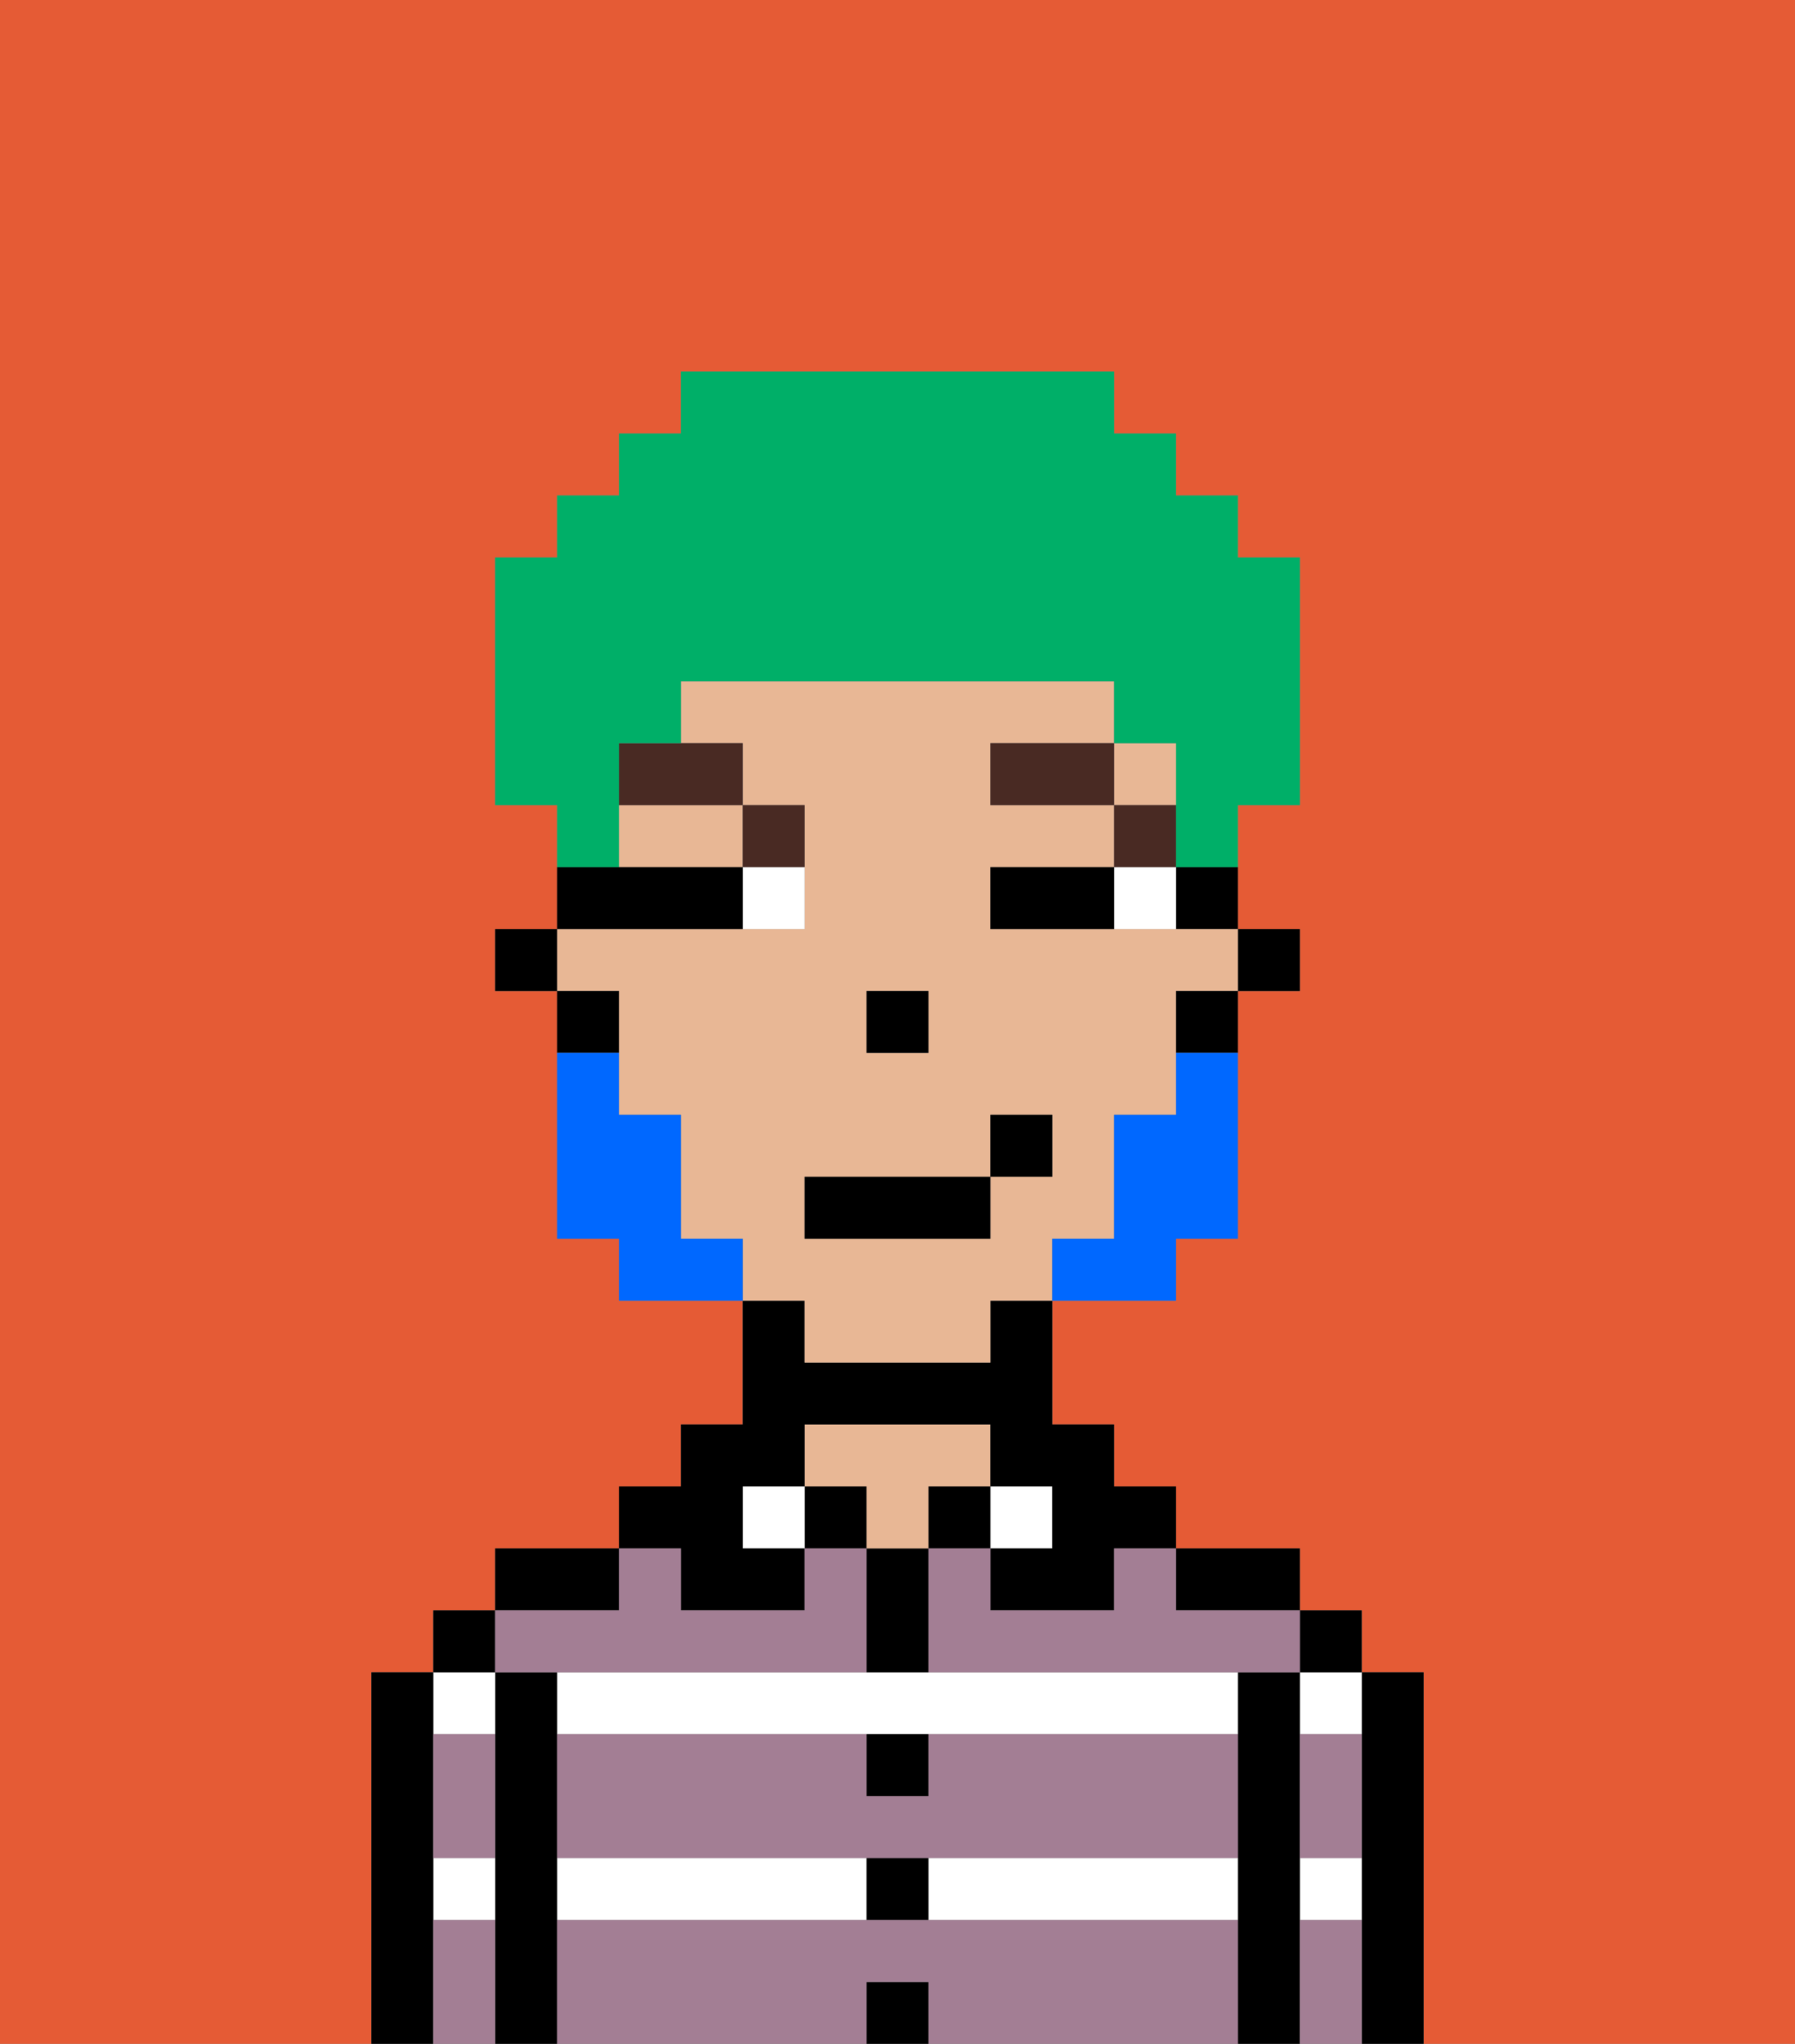 <svg xmlns="http://www.w3.org/2000/svg" viewBox="0 0 29 33"><rect x="0" y="0" width="29" height="33" fill="#808080" stroke="none"/><defs><style>polygon,rect,path{shape-rendering:crispedges;}.za194-1{fill:#e55b35;}.za194-2{fill:#000000;}.za194-3{fill:#ffffff;}.za194-4{fill:#e8b795;}.za194-5{fill:#a37e94;}.za194-6{fill:#ffffff;}.za194-7{fill:#492a23;}.za194-8{fill:#0068ff;}.za194-9{fill:#00af68;}</style></defs><path class="za194-1" d="M0,33H6V27H7V26H8V25h2V24h1V23h1V21H10V20H9V16H8V15H9V13H8V9H9V8h1V7h1V6h7V7h1V8h1V9h1v4H20v2h1v1H20v4H19v1H17v2h1v1h1v1h2v1h1v1h1v6h6V0H0Z"/><path class="za194-2" d="M23,27H22v6h1V27Z"/><path class="za194-3" d="M21,31h1V30H21Z"/><path class="za194-3" d="M21,28h1V27H21Z"/><rect class="za194-2" x="21" y="26" width="1" height="1"/><path class="za194-2" d="M21,30V27H20v6h1V30Z"/><path class="za194-3" d="M15,31h5V30H15Z"/><path class="za194-3" d="M14,27H9v1H20V27H14Z"/><rect class="za194-3" x="9" y="30" width="5" height="1"/><path class="za194-2" d="M20,26h1V25H19v1Z"/><rect class="za194-3" x="16" y="24" width="1" height="1"/><rect class="za194-2" x="15" y="24" width="1" height="1"/><rect class="za194-2" x="14" y="32" width="1" height="1"/><rect class="za194-2" x="14" y="30" width="1" height="1"/><path class="za194-2" d="M15,29V28H14v1Z"/><path class="za194-2" d="M15,26V25H14v2h1Z"/><rect class="za194-2" x="13" y="24" width="1" height="1"/><path class="za194-4" d="M15,24h1V23H13v1h1v1h1Z"/><rect class="za194-3" x="12" y="24" width="1" height="1"/><path class="za194-2" d="M11,26h2V25H12V24h1V23h3v1h1v1H16v1h2V25h1V24H18V23H17V21H16v1H13V21H12v2H11v1H10v1h1Z"/><path class="za194-2" d="M10,25H8v1h2Z"/><path class="za194-2" d="M9,30V27H8v6H9V30Z"/><path class="za194-3" d="M7,31H8V30H7Z"/><path class="za194-3" d="M8,28V27H7v1Z"/><rect class="za194-2" x="7" y="26" width="1" height="1"/><path class="za194-2" d="M7,30V27H6v6H7V30Z"/><path class="za194-5" d="M15,31H9v2h5V32h1v1h5V31Z"/><path class="za194-5" d="M15,29H14V28H9v2H20V28H15Z"/><path class="za194-5" d="M18,26H16V25H15v2h6V26H19V25H18Z"/><path class="za194-5" d="M9,27h5V25H13v1H11V25H10v1H8v1Z"/><path class="za194-5" d="M7,29v1H8V28H7Z"/><path class="za194-5" d="M7,31v2H8V31Z"/><path class="za194-5" d="M21,31v2h1V31Z"/><path class="za194-5" d="M21,29v1h1V28H21Z"/><rect class="za194-2" x="20" y="15" width="1" height="1"/><path class="za194-2" d="M19,15h1V14H19Z"/><rect class="za194-4" x="18" y="12" width="1" height="1"/><path class="za194-4" d="M10,14h2V13H10Z"/><path class="za194-4" d="M13,22h3V21h1V20h1V18h1V16h1V15H16V14h2V13H16V12h2V11H11v1h1v1h1v2H9v1h1v2h1v2h1v1h1Zm1-6h1v1H14Zm-1,3h3V18h1v1H16v1H13Z"/><path class="za194-2" d="M19,17h1V16H19Z"/><path class="za194-2" d="M10,16H9v1h1Z"/><rect class="za194-2" x="8" y="15" width="1" height="1"/><rect class="za194-2" x="14" y="16" width="1" height="1"/><path class="za194-6" d="M18,14v1h1V14Z"/><path class="za194-6" d="M12,15h1V14H12Z"/><path class="za194-2" d="M17,14H16v1h2V14Z"/><path class="za194-2" d="M12,15V14H9v1h3Z"/><rect class="za194-7" x="18" y="13" width="1" height="1"/><rect class="za194-7" x="16" y="12" width="2" height="1"/><path class="za194-7" d="M13,14V13H12v1Z"/><path class="za194-7" d="M10,13h2V12H10Z"/><path class="za194-8" d="M19,18H18v2H17v1h2V20h1V17H19Z"/><path class="za194-8" d="M11,20V18H10V17H9v3h1v1h2V20Z"/><rect class="za194-2" x="13" y="19" width="3" height="1"/><rect class="za194-2" x="16" y="18" width="1" height="1"/><path class="za194-9" d="M10,13V12h1V11h7v1h1v2h1V13h1V9H20V8H19V7H18V6H11V7H10V8H9V9H8v4H9v1h1Z"/></svg>